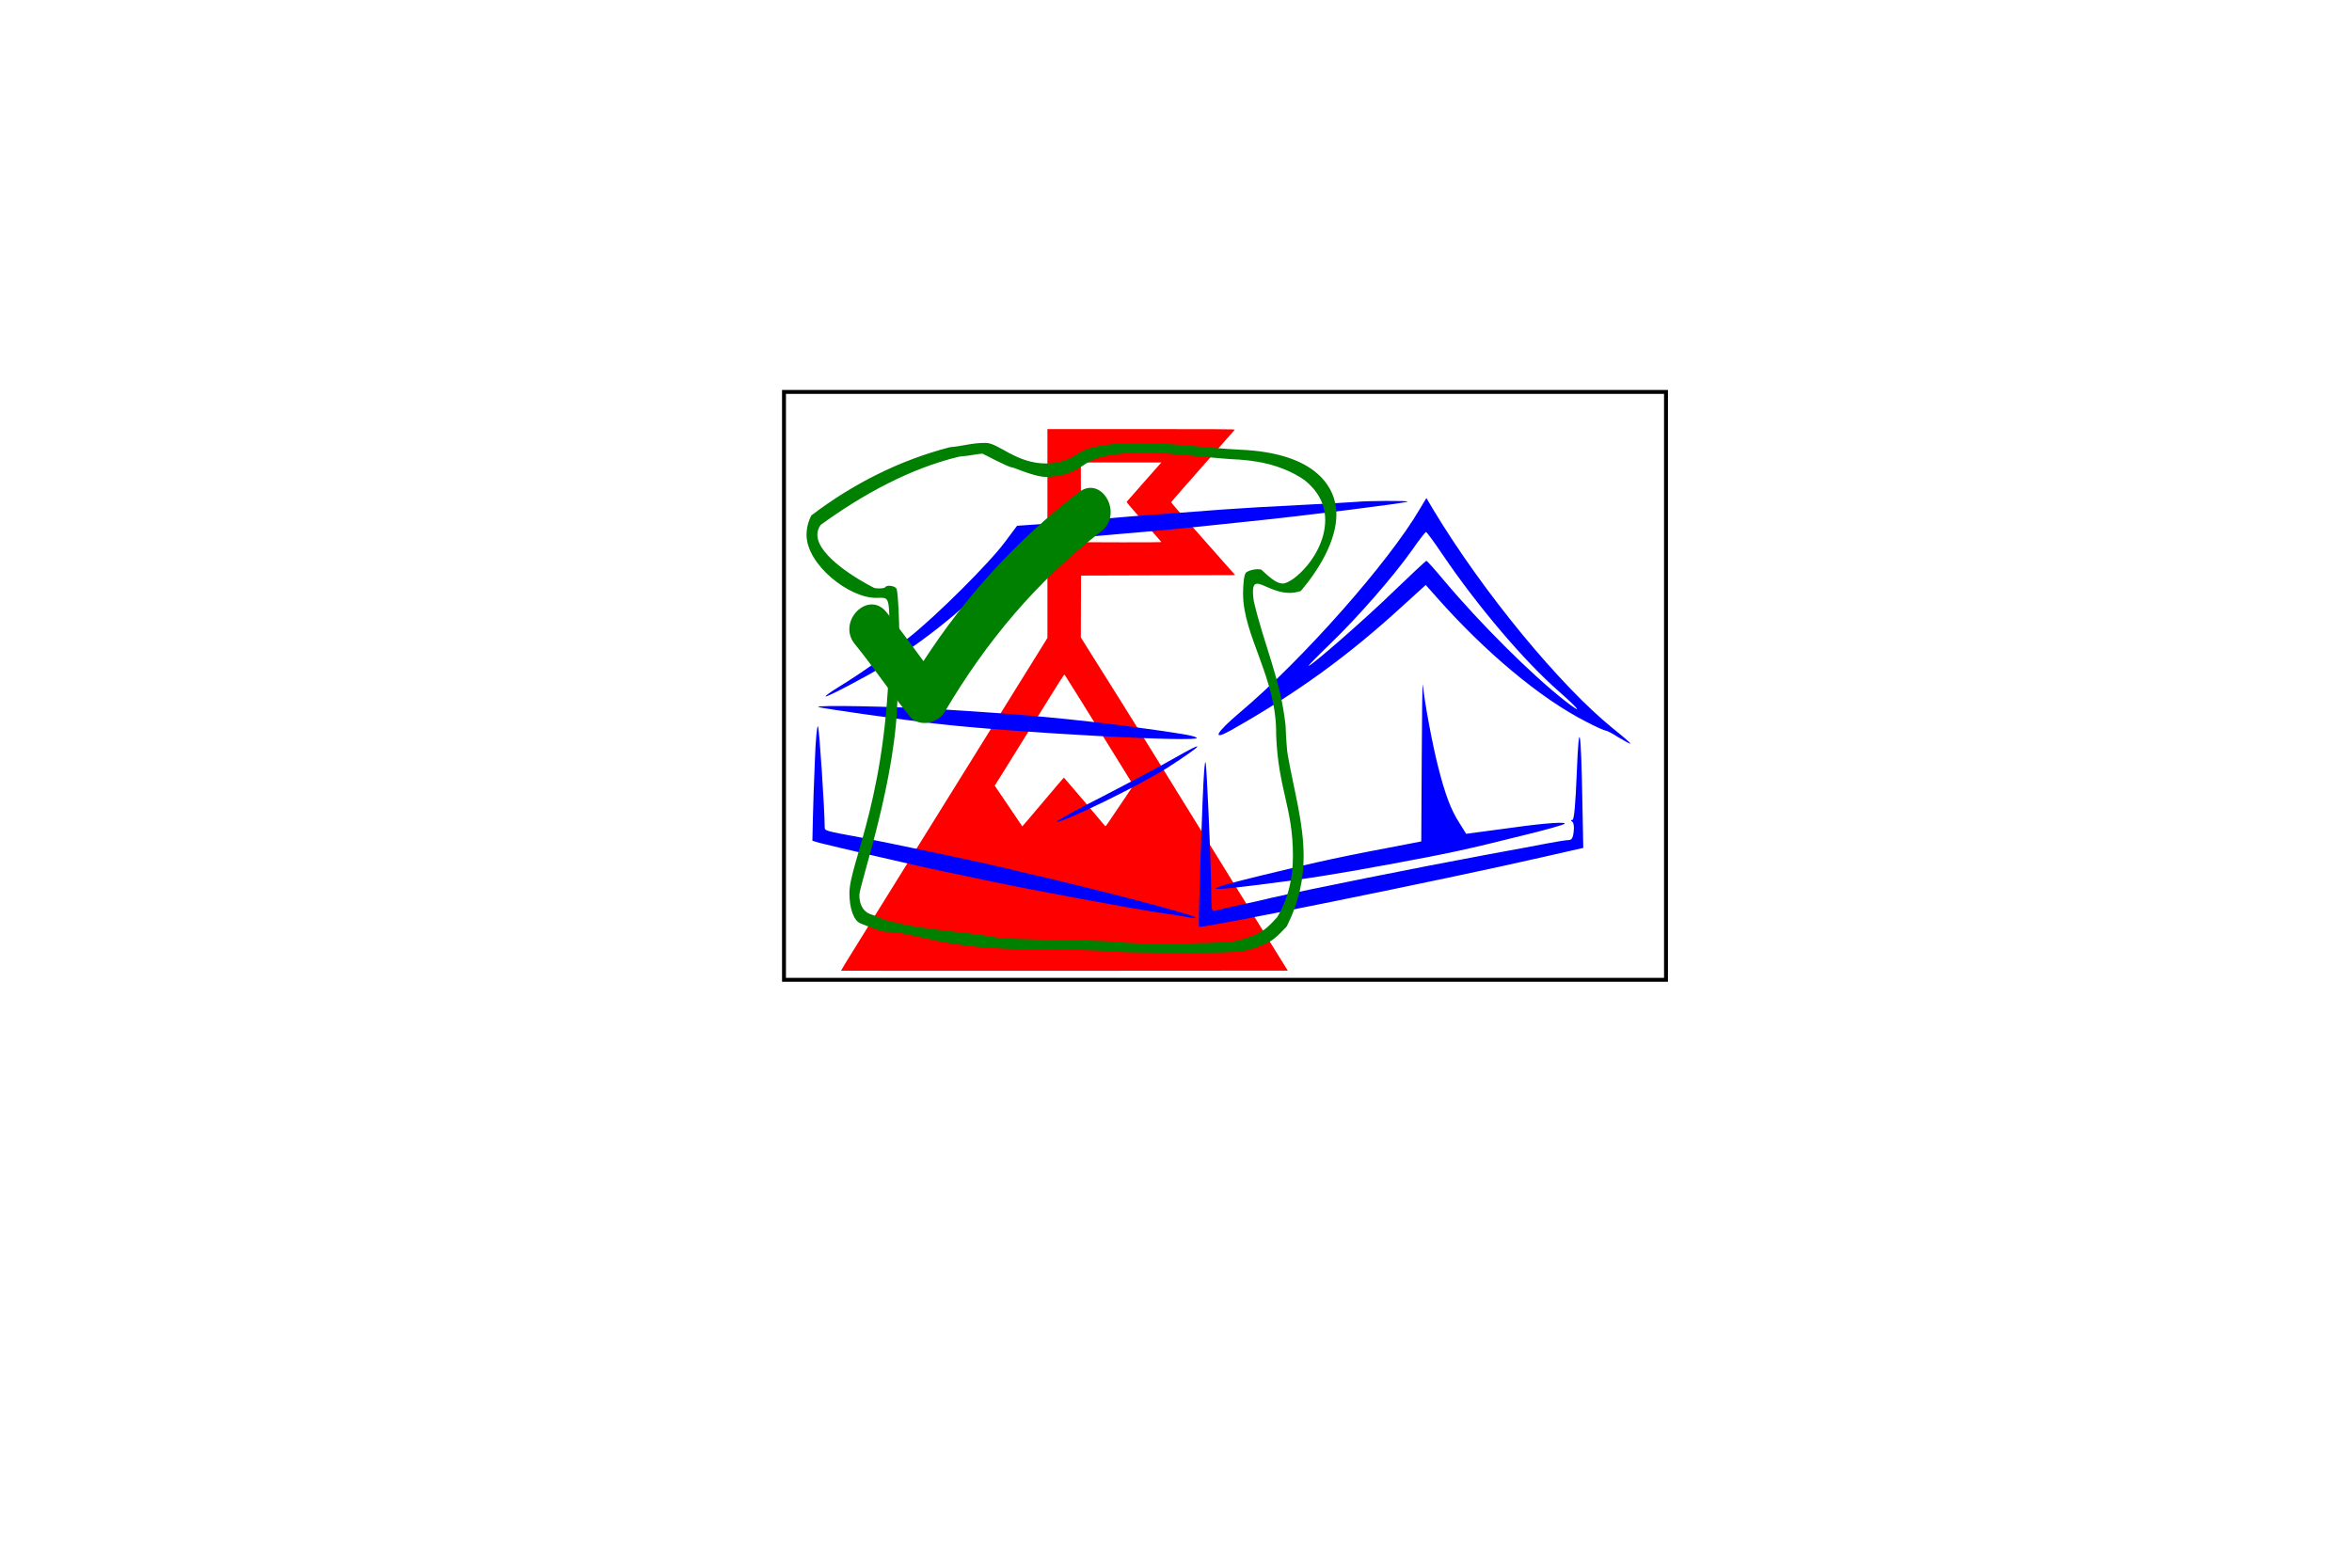 <?xml version="1.0" standalone="no"?>
<!DOCTYPE svg PUBLIC "-//W3C//DTD SVG 20010904//EN" "http://www.w3.org/TR/2001/REC-SVG-20010904/DTD/svg10.dtd">
<svg version="1.0" xmlns="http://www.w3.org/2000/svg" xmlns:xlink="http://www.w3.org/1999/xlink" 
   width="600px" height="400px" viewBox="0 0 600 400" preserveAspectRatio="xMidYMid meet">
  <desc>Munro Maps 2018</desc>
  <defs id="additionalDefs">
    <symbol id="goalSymbol" viewBox="0 -200 200 200">
      <path transform="scale(0.016,-0.016)" d="M5600 9490 l0 -2220 -81 -132 c-45 -73 -270 -436 -501 -806 -230 -370 -513 -826 -630 -1015 -116 -188 -364 -587 -551 -887 -187 -300 -485 -779 -662 -1065 -177 -286 -493 -794 -702 -1130 -209 -335 -463 -745 -565 -910 -102 -165 -301 -486 -442 -713 -142 -228 -256 -416 -253 -418 2 -2 2140 -3 4750 -2 l4747 3 -196 315 c-108 173 -340 549 -517 835 -176 286 -478 774 -670 1085 -193 311 -497 804 -677 1095 -587 953 -1238 2001 -1533 2470 -159 253 -406 646 -548 872 l-259 413 2 657 3 658 1639 5 1638 5 -218 245 c-120 135 -362 409 -539 610 -177 201 -385 437 -464 525 -78 88 -140 165 -139 171 3 12 408 474 1028 1174 174 195 319 361 323 368 7 9 -398 12 -1987 12 l-1996 0 0 -2220z m2389 1473 c-18 -21 -181 -206 -363 -411 -182 -206 -335 -380 -340 -387 -7 -9 79 -112 304 -366 424 -478 430 -485 430 -492 0 -4 -384 -6 -852 -5 l-853 3 -3 848 -2 847 856 0 856 0 -33 -37z m-1692 -5003 c176 -283 387 -623 468 -755 81 -132 263 -424 403 -649 141 -226 255 -415 255 -421 0 -6 -81 -130 -180 -276 -99 -145 -230 -340 -293 -433 -111 -167 -113 -169 -130 -149 -83 104 -866 1023 -870 1023 -3 0 -203 -234 -444 -521 -241 -286 -439 -519 -440 -517 -2 2 -134 197 -294 435 l-292 431 162 259 c89 142 322 517 518 833 755 1217 794 1280 806 1267 6 -7 155 -244 331 -527z"/>
    </symbol>
    <symbol id="nowSymbol" viewBox="1000 -1400 1000 1500">
      <path transform="scale(0.57,-0.57)" d="M3504 1933 c-140 -240 -525 -675 -805 -911 -110 -93 -129 -130 -40 -80 296 167 526 334 773 561 l98 89 47 -53 c220 -249 467 -455 669 -558 43 -23 84 -41 90 -41 5 0 32 -14 58 -31 27 -16 50 -29 52 -27 1 2 -33 32 -76 66 -239 193 -583 611 -805 979 l-32 54 -29 -48z m100 -203 c154 -228 365 -477 518 -611 99 -87 116 -112 29 -44 -150 118 -377 344 -540 538 -40 48 -75 87 -78 87 -3 0 -68 -61 -145 -135 -125 -122 -369 -335 -382 -335 -3 0 40 44 96 98 123 118 288 308 366 419 31 45 60 82 63 82 3 1 36 -44 73 -99z M3220 1964 c-14 -1 -126 -8 -250 -14 -124 -6 -279 -15 -345 -20 -66 -5 -185 -14 -265 -20 -80 -5 -221 -17 -315 -25 -93 -9 -209 -18 -257 -22 l-87 -6 -53 -71 c-68 -93 -308 -332 -428 -427 -106 -84 -223 -166 -318 -224 -34 -21 -61 -40 -58 -42 4 -5 178 86 261 137 214 131 430 313 570 481 l64 75 278 22 c153 13 341 29 418 37 77 8 208 21 290 30 267 27 717 84 724 90 5 5 -185 4 -229 -1z M3512 814 l-2 -370 -67 -13 c-281 -53 -389 -76 -643 -138 -275 -67 -278 -76 -16 -43 211 26 336 46 581 91 275 51 336 64 605 131 91 22 172 45 180 50 18 11 -81 5 -230 -16 -58 -8 -128 -17 -157 -21 l-52 -7 -30 48 c-39 60 -65 131 -96 254 -25 97 -61 291 -68 365 -2 22 -4 -127 -5 -331z M811 1046 c5 -5 372 -57 529 -75 341 -40 1188 -85 1165 -63 -10 9 -65 19 -280 48 -283 37 -497 57 -860 79 -226 14 -564 20 -554 11z M796 804 c-4 -93 -8 -211 -9 -263 l-2 -94 30 -9 c35 -10 490 -115 555 -128 25 -5 122 -25 215 -45 200 -42 616 -119 753 -140 53 -8 113 -17 132 -21 19 -4 32 -4 29 0 -12 13 -434 124 -744 195 -49 12 -108 26 -130 31 -109 26 -510 110 -620 131 -163 30 -165 30 -165 47 0 78 -24 440 -30 451 -4 8 -11 -62 -14 -155z M4206 753 c-6 -149 -12 -213 -20 -213 -8 0 -8 -2 0 -8 6 -4 9 -23 6 -44 -3 -29 -9 -38 -23 -38 -10 0 -54 -7 -96 -15 -43 -8 -161 -31 -263 -49 -323 -60 -801 -156 -973 -195 -23 -6 -85 -20 -137 -31 -52 -12 -103 -23 -112 -26 -16 -5 -18 3 -18 78 0 46 -5 207 -12 358 -12 251 -13 267 -20 185 -7 -82 -27 -686 -23 -693 7 -10 1103 212 1535 311 l185 42 -4 205 c-6 334 -15 384 -25 133z M2400 814 c-52 -30 -193 -105 -313 -167 -120 -61 -214 -113 -209 -115 23 -7 377 165 501 245 162 105 174 125 21 37z"/>
    </symbol>
    <symbol id="tshirtSymbol" viewBox="0 0 500 500">
      <path d="M19.153,121.429C19.153,146.985,55.325,175.149,78.087,175.149C89.206,175.149,89.698,171.808,89.698,207.062C89.698,341.856,55.629,399.845,55.629,426.344C55.629,438.699,59.044,449.743,65.201,452.087C71.036,454.348,82.594,459.149,86.487,459.149C112.311,459.149,131.238,474.211,215.685,474.211C219.582,474.211,223.212,474.179,226.494,474.13C310.386,475.561,250.461,477.054,346.329,477.054C389.153,477.054,393.195,476.237,407.994,469.976C415.044,466.993,418.538,464.24,427.447,454.649C438.165,433.336,441.858,413.847,441.858,394.817C441.858,366.574,433.724,339.341,428.343,308.649C427.745,305.899,426.914,294.649,426.497,283.649C422.274,244.176,408.147,215.316,399.455,177.823C397.843,166.61,399.192,163.103,402.338,163.103C407.376,163.103,417.33,170.915,429.891,170.915C432.948,170.915,436.161,170.452,439.494,169.301C454.733,151.299,469.745,126.799,469.745,104.054C469.745,82.083,453.581,51.785,387.494,49.127C359.168,47.727,330.675,43.406,302.212,43.406C262.256,43.406,252.266,51.149,252.266,51.149C251.188,51.149,240.829,60.875,223.083,60.875C197.285,60.875,182.451,43.342,171.487,43.342C159.29,43.342,153.225,45.934,140.994,47.042C98.171,58.1,58.23,78.402,23.244,105.051C20.404,110.733,19.153,116.207,19.153,121.429Z M28.368,121.436C28.368,118.563,29.25,115.747,31.244,113.051C66.198,87.676,106.763,65.126,148.994,55.041C160.935,53.958,164.864,52.541,168.832,52.541C169.327,52.541,190.705,64.149,193.83,64.149C195.938,64.149,217.012,74.557,227.652,71.93C247.554,70.936,257.065,59.149,260.266,59.149C260.266,59.149,269.393,51.713,305.901,51.713C330.413,51.713,355.048,55.419,379.494,57.127C399.09,57.915,421.697,60.884,442.091,74.602C454.829,84.553,460.207,96.359,460.207,108.763C460.207,138.574,432.737,162.952,424.176,162.952C419.431,162.952,414.586,159.297,406.661,151.899C405.602,149.516,394.596,151.198,392.562,154.054C391.155,156.03,390.355,163.709,390.355,171.579C390.355,207.643,419.211,243.8,418.497,291.649C420.259,338.107,432.768,353.388,432.768,394.547C432.768,412.335,429.333,429.83,419.447,446.649C411.457,455.251,406.854,461.713,383.946,467.043C378.045,468.417,348.371,469.231,323.079,469.231C305.262,469.231,289.62,468.827,285.994,467.93C283.794,467.386,260.619,466.576,234.494,466.13C197.686,465.502,185.23,464.962,179.156,463.734C151.449,458.607,122.002,458.144,94.487,451.149C86.998,450.406,80.268,446.347,73.201,444.087C67.2,441.803,64.073,435.773,64.073,427.891C64.073,419.33,96.389,327.247,96.493,256.534C96.491,227.679,98.041,222.87,98.041,208.442C98.041,193.841,97.091,173.352,95.874,167.899C95.233,165.022,87.534,163.658,85.994,166.149C85.251,167.353,77.287,167.491,75.944,166.323C64.656,160.577,28.368,139.865,28.368,121.436Z" />
    </symbol>
    <symbol id="checkmarkSymbol" viewBox="0 0 30 30">
  		<path d="M22.553,7.684c-4.756,3.671-8.641,7.934-11.881,12.924c-0.938-1.259-1.843-2.539-2.837-3.756
				C6.433,15.13,4.027,17.592,5.419,19.3c1.465,1.795,2.737,3.734,4.202,5.529c0.717,0.88,2.161,0.538,2.685-0.35
				c3.175-5.379,7.04-9.999,11.973-13.806C26.007,9.339,24.307,6.33,22.553,7.684z"/>
    </symbol>
  </defs>
  <g>
    <use xlink:href="#goalSymbol" x="200" y="100" width="150px" height="150px" fill="red" stroke="none" />
    <use xlink:href="#nowSymbol" x="200" y="100" width="225px" height="150px" fill="blue" stroke="none" />
    <use xlink:href="#tshirtSymbol" x="200" y="100" width="150px" height="150px" fill="green" stroke="none" />
    <use xlink:href="#checkmarkSymbol" x="200" y="100" width="100px" height="100px" fill="green" stroke="none" />
    <rect stroke="black" fill="none" x="200" y="100" width="225px" height="150px" />
  </g>
</svg>